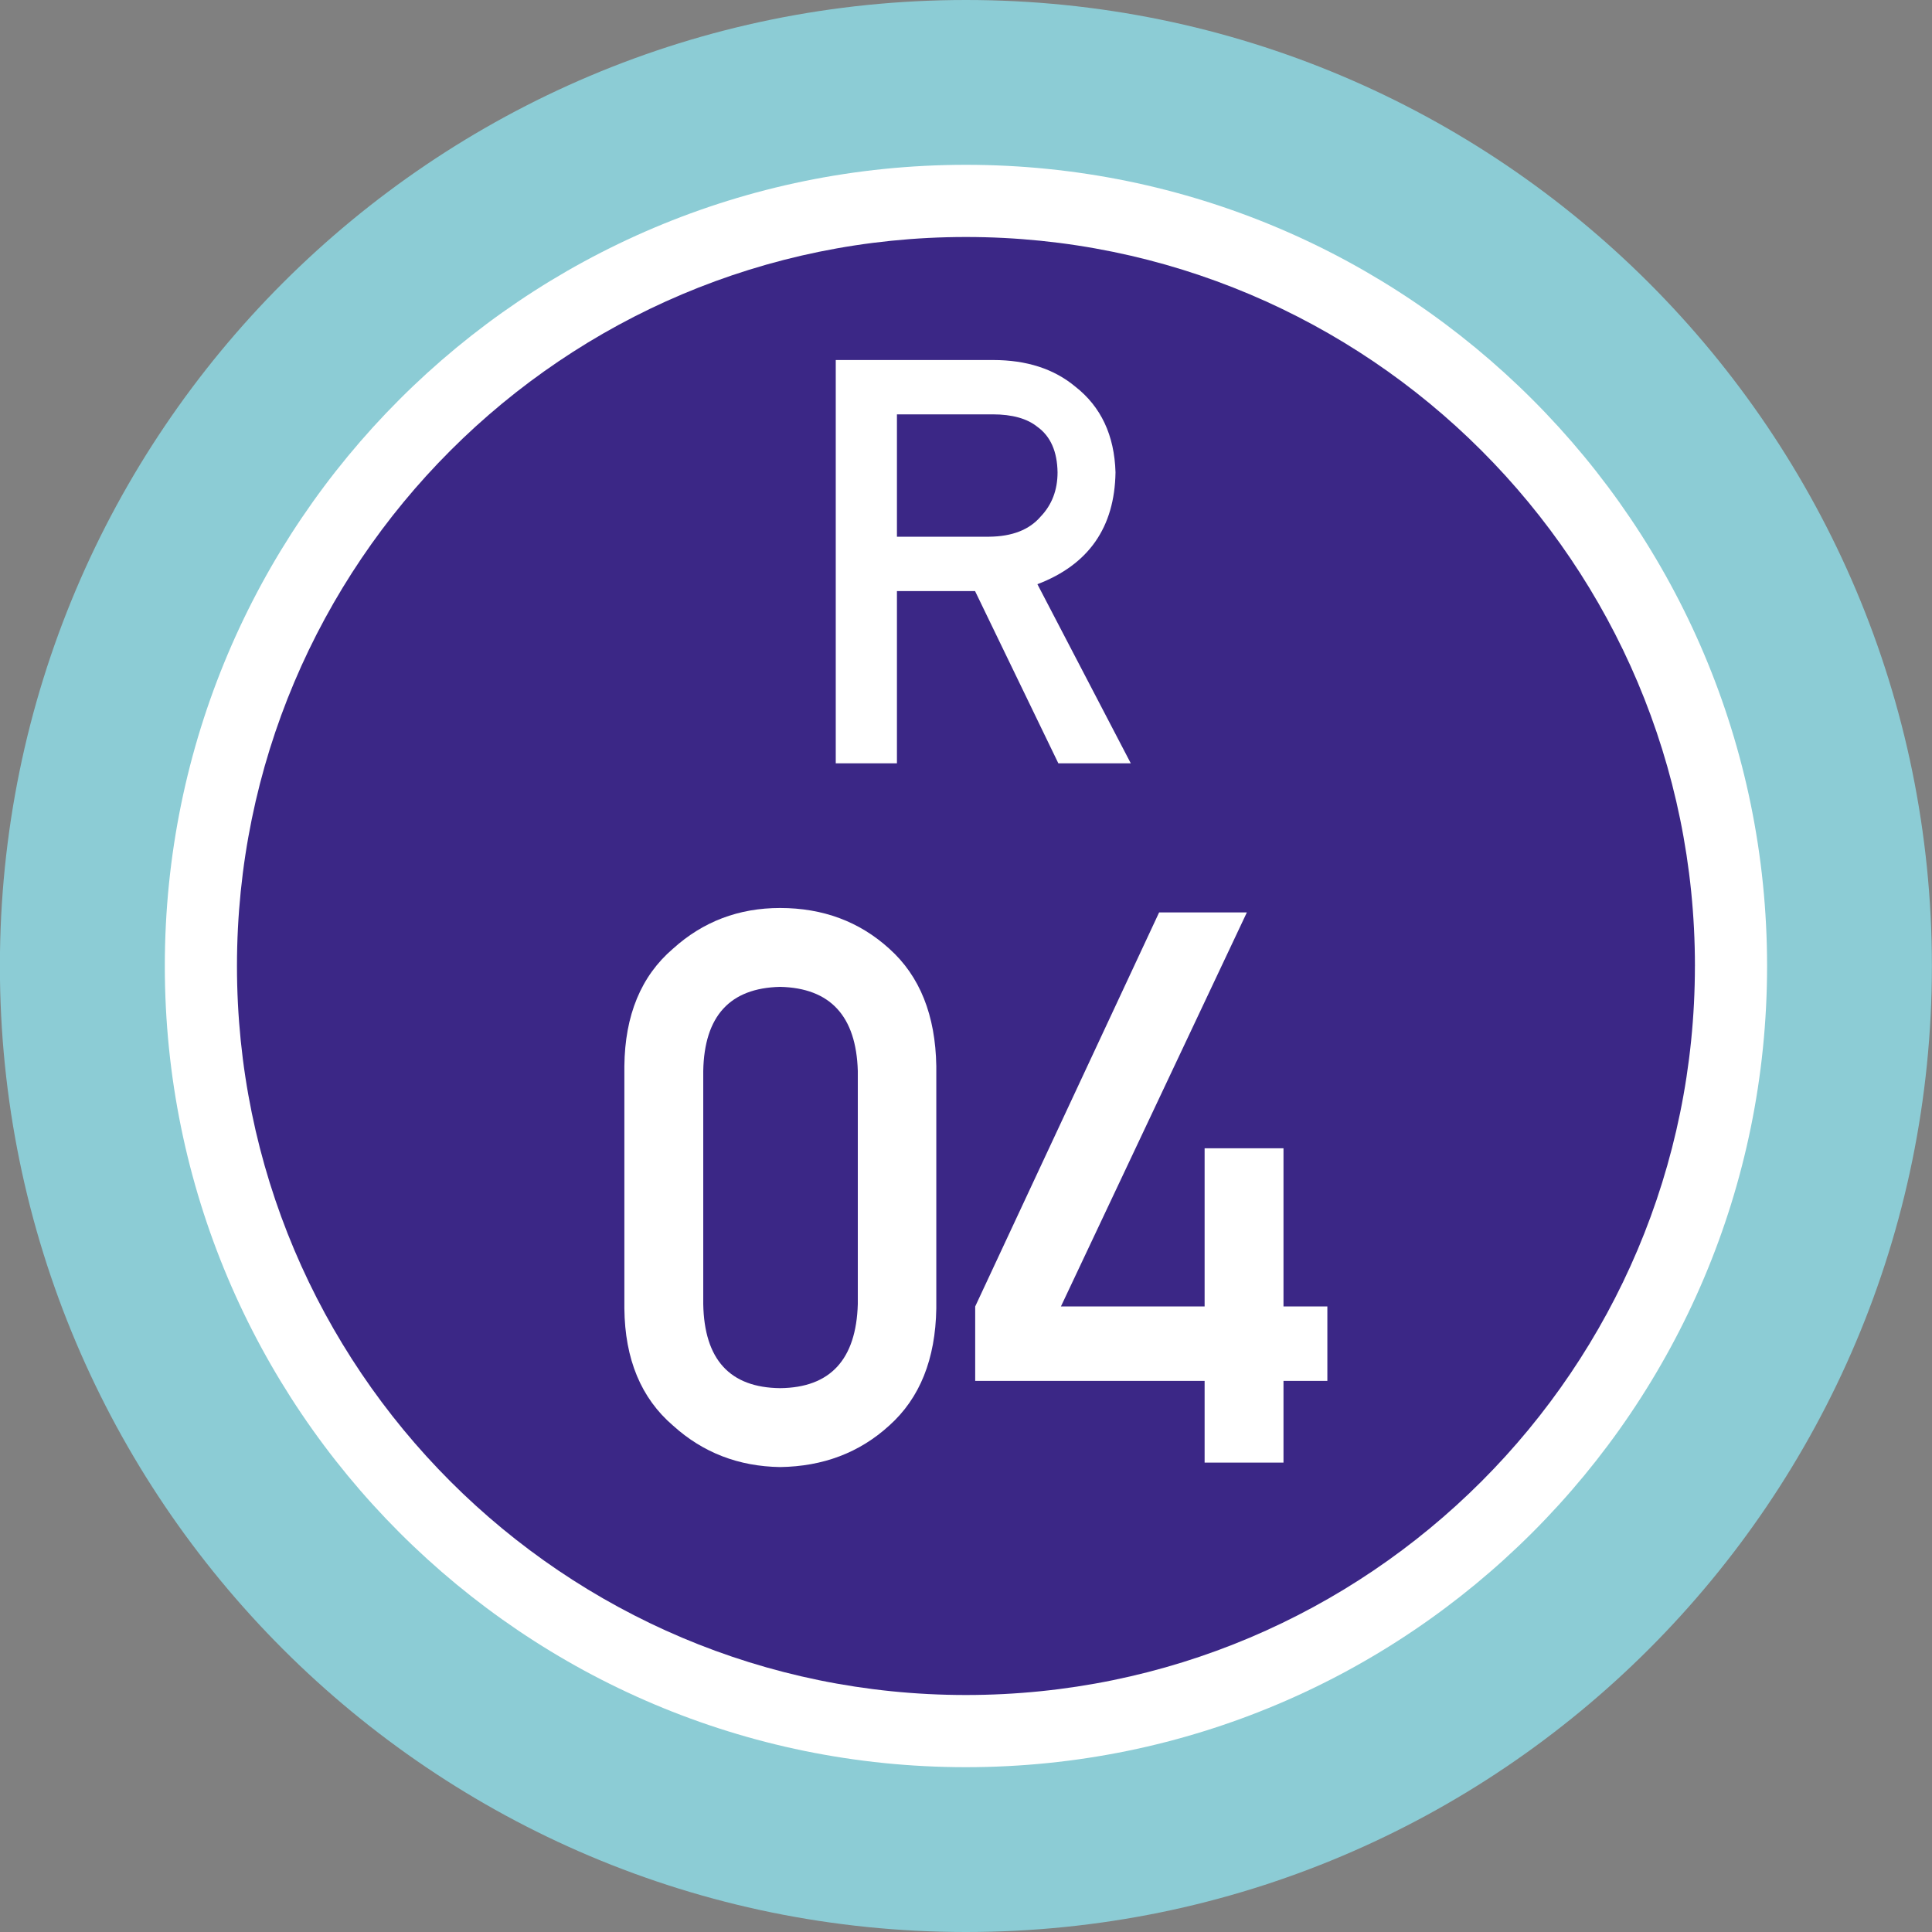 <svg xmlns="http://www.w3.org/2000/svg" xmlns:xlink="http://www.w3.org/1999/xlink" width="75" height="75"><rect width="100%" height="100%" fill="#808080" stroke="none"/><defs><path id="a" d="M4.031-13.547H7.75q1.137.002 1.734.485.763.549.782 1.765 0 1.033-.657 1.719-.657.768-2 .781H4.031ZM1.656 0h2.375v-6.687h3.032L10.297 0h2.812L9.484-6.953q2.984-1.138 3.032-4.344-.064-2.156-1.563-3.328-1.237-1.03-3.187-1.031h-6.11Zm0 0"/><path id="b" d="M10.203-6.156C10.141-4 9.133-2.91 7.188-2.891q-2.926-.03-2.985-3.265v-9.047q.06-3.2 2.984-3.266c1.946.043 2.954 1.133 3.016 3.266Zm-9.062.172q.029 2.952 1.89 4.547C4.195-.383 5.582.147 7.187.172c1.665-.024 3.079-.555 4.235-1.61q1.781-1.593 1.828-4.546v-9.407c-.031-1.976-.64-3.5-1.828-4.562q-1.736-1.576-4.235-1.578-2.409 0-4.156 1.578c-1.242 1.062-1.87 2.586-1.89 4.562Zm0 0"/><path id="c" d="M.36-3.172h8.906V0h3.062v-3.172h1.703v-2.89h-1.703v-6.141H9.266v6.14H3.688l7.218-15.296H7.5L.36-6.062Zm0 0"/></defs><path fill="#8CCCD5" d="M74.996 37.5c0-20.71-16.789-37.5-37.5-37.5s-37.5 16.79-37.5 37.5S16.786 75 37.496 75s37.5-16.79 37.5-37.5m0 0"/><path fill="#FFF" d="M68.598 37.5c0-17.176-13.926-31.102-31.102-31.102S6.398 20.324 6.398 37.5 20.32 68.602 37.496 68.602 68.598 54.676 68.598 37.5m0 0"/><path fill="#3B2786" d="M65.797 37.5c0-15.629-12.668-28.3-28.3-28.3-15.63 0-28.298 12.671-28.298 28.3s12.668 28.3 28.297 28.3c15.633 0 28.3-12.671 28.3-28.3m0 0"/><use xlink:href="#a" x="30.788" y="29.632" fill="#FFF"/><g fill="#FFF"><use xlink:href="#b" x="23.097" y="56.779"/><use xlink:href="#c" x="37.497" y="56.779"/></g></svg>